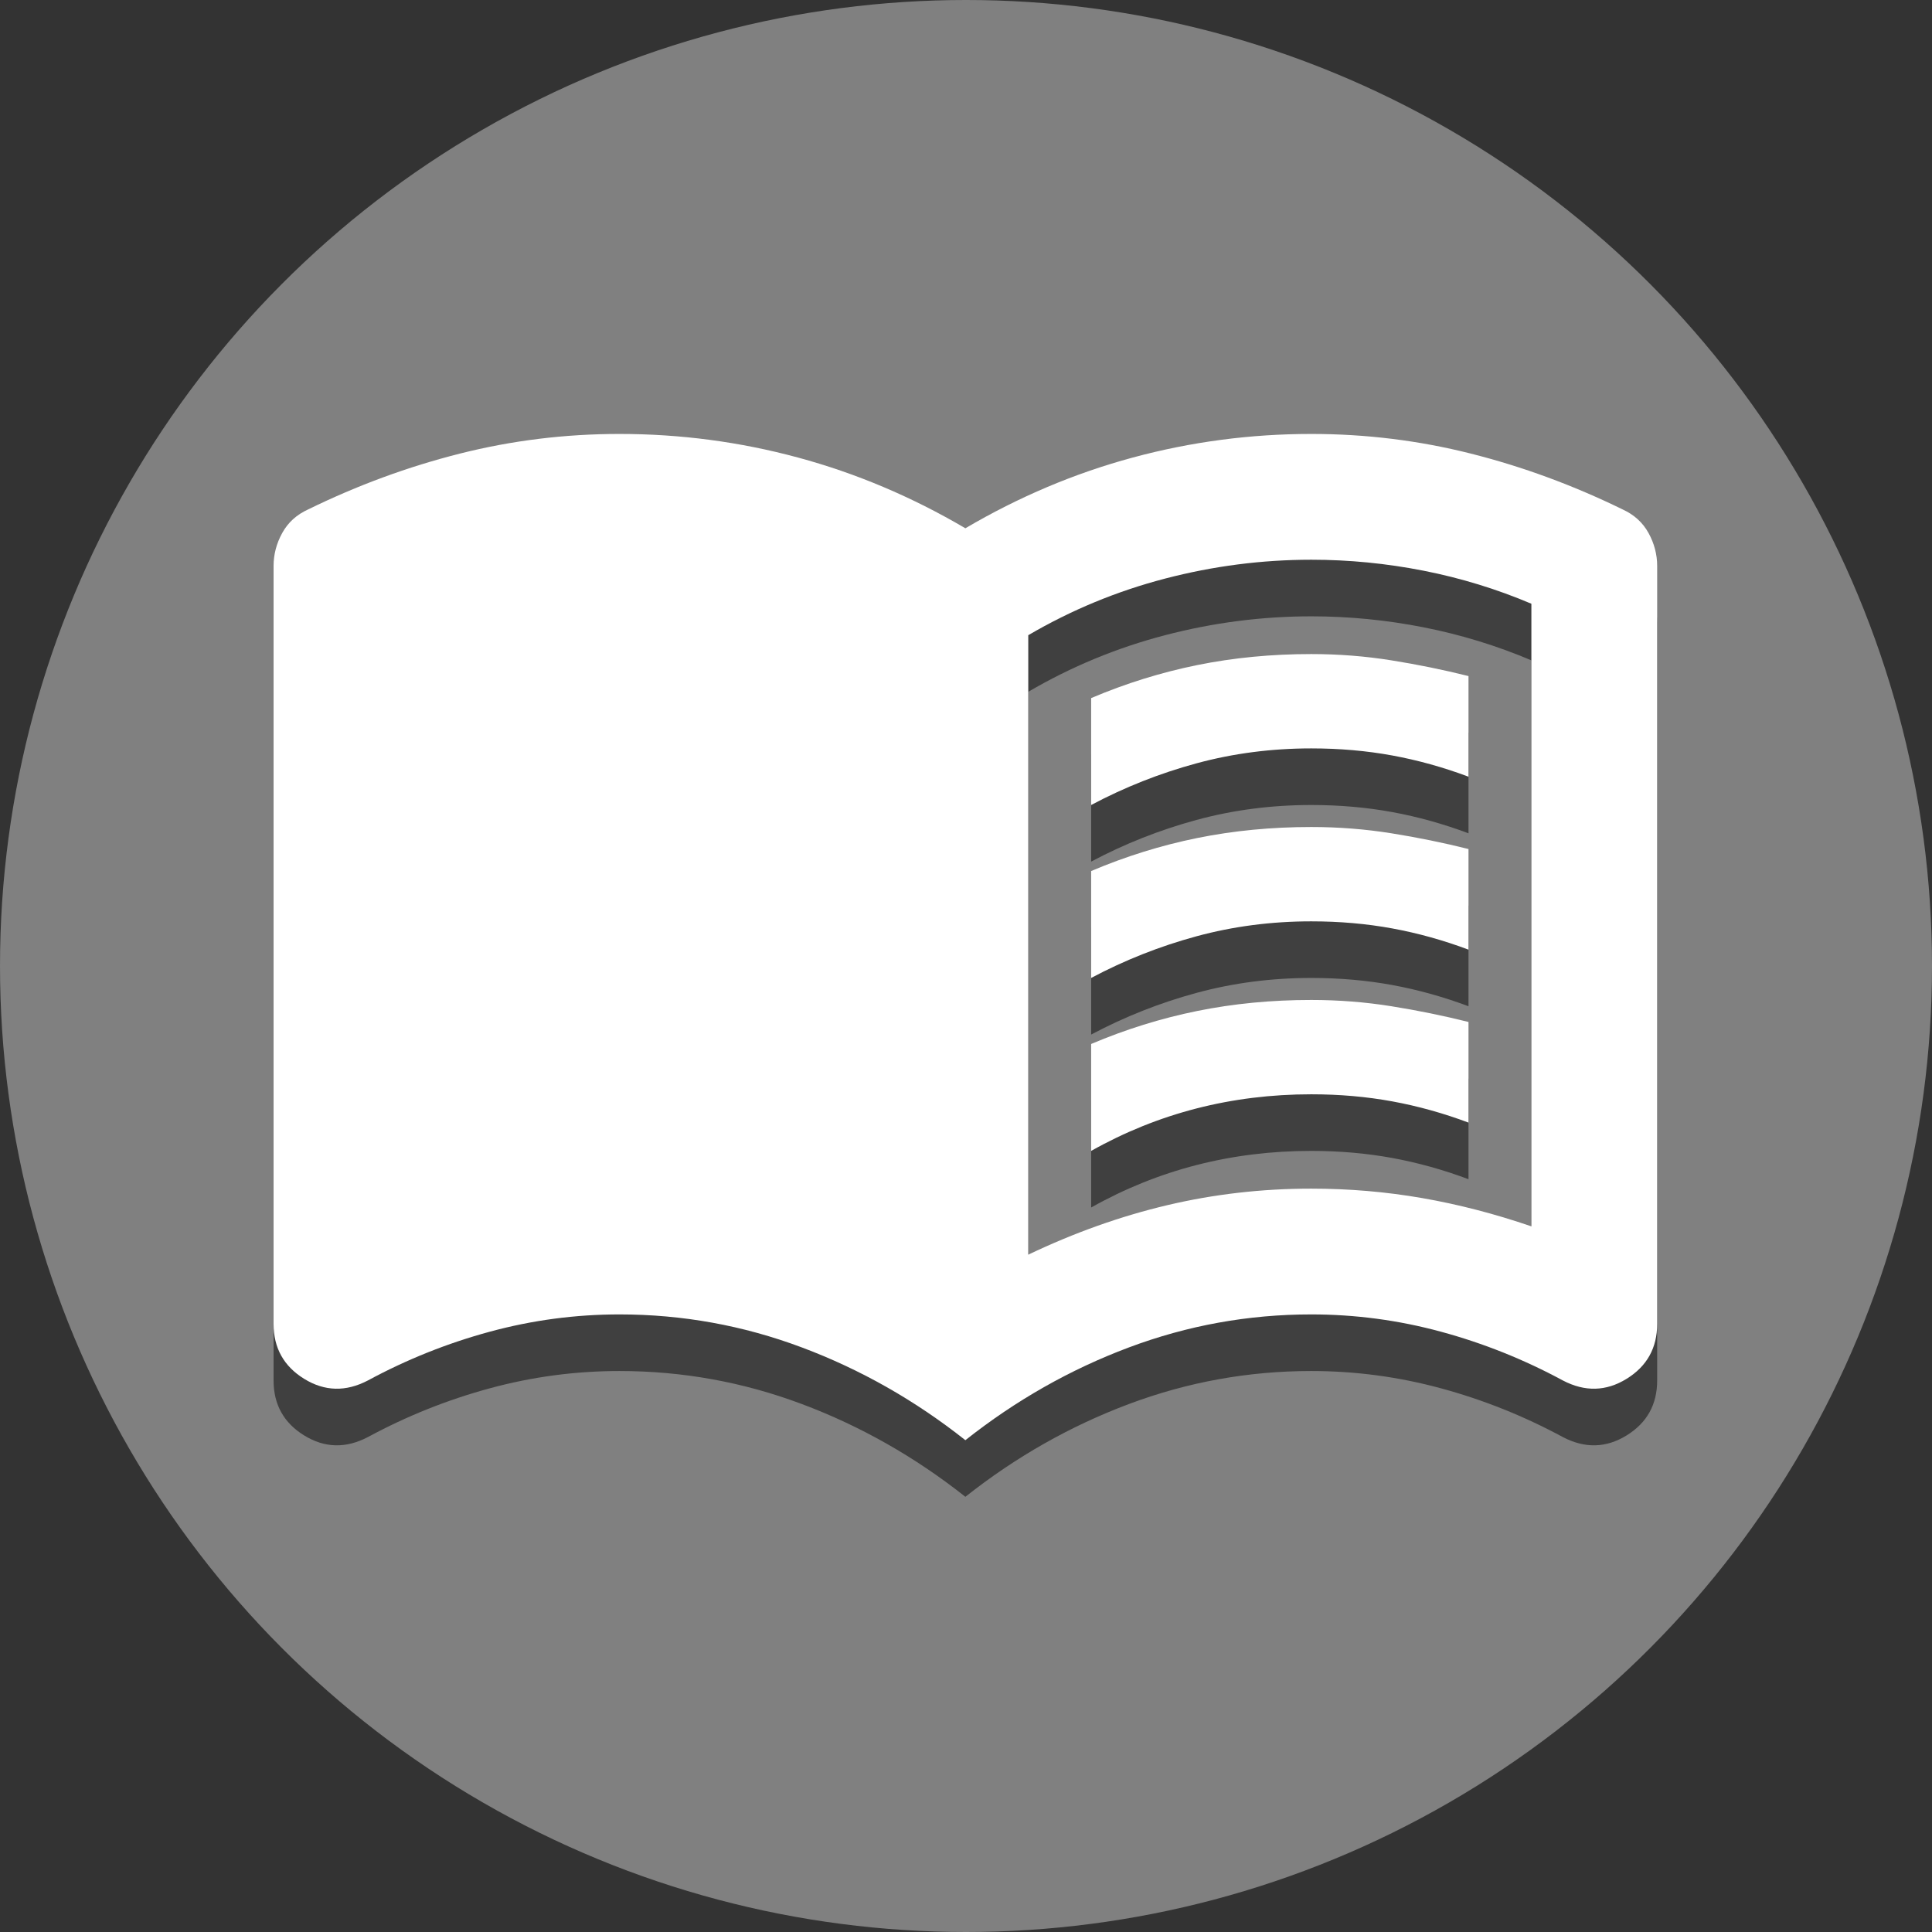 <svg width="1024" height="1024" viewBox="0 0 1024 1024" fill="none" xmlns="http://www.w3.org/2000/svg">
<rect x="0" y="0" width="1024" height="1024" fill="#333333" stroke="none"/>
<g clip-path="url(#clip0_304_10)">
<circle cx="512" cy="512" r="512" fill="#808080"/>
<path d="M578.333 456.667V400C596.667 392.222 615.417 386.389 634.583 382.5C653.75 378.611 673.889 376.667 695 376.667C709.444 376.667 723.611 377.778 737.5 380C751.389 382.222 765 385 778.333 388.333V441.667C765 436.667 751.528 432.917 737.917 430.417C724.306 427.917 710 426.667 695 426.667C673.889 426.667 653.611 429.306 634.167 434.583C614.722 439.861 596.111 447.222 578.333 456.667ZM578.333 640V583.333C596.667 575.556 615.417 569.722 634.583 565.833C653.75 561.944 673.889 560 695 560C709.444 560 723.611 561.111 737.5 563.333C751.389 565.556 765 568.333 778.333 571.667V625C765 620 751.528 616.25 737.917 613.75C724.306 611.25 710 610 695 610C673.889 610 653.611 612.5 634.167 617.5C614.722 622.5 596.111 630 578.333 640ZM578.333 548.333V491.667C596.667 483.889 615.417 478.056 634.583 474.167C653.75 470.278 673.889 468.333 695 468.333C709.444 468.333 723.611 469.444 737.5 471.667C751.389 473.889 765 476.667 778.333 480V533.333C765 528.333 751.528 524.583 737.917 522.083C724.306 519.583 710 518.333 695 518.333C673.889 518.333 653.611 520.972 634.167 526.25C614.722 531.528 596.111 538.889 578.333 548.333ZM545 695C569.444 683.333 594.028 674.583 618.75 668.75C643.472 662.917 668.889 660 695 660C715 660 734.583 661.667 753.75 665C772.917 668.333 792.222 673.333 811.667 680V350C793.333 342.222 774.306 336.389 754.583 332.5C734.861 328.611 715 326.667 695 326.667C668.889 326.667 643.056 330 617.5 336.667C591.944 343.333 567.778 353.333 545 366.667V695ZM511.667 793.333C485 772.222 456.111 755.833 425 744.167C393.889 732.5 361.667 726.667 328.333 726.667C305 726.667 282.083 729.722 259.583 735.833C237.083 741.944 215.556 750.556 195 761.667C183.333 767.778 172.083 767.5 161.25 760.833C150.417 754.167 145 744.444 145 731.667V330C145 323.889 146.528 318.056 149.583 312.5C152.639 306.944 157.222 302.778 163.333 300C189.444 287.222 216.25 277.361 243.75 270.417C271.25 263.472 299.444 260 328.333 260C360.556 260 392.083 264.167 422.917 272.5C453.75 280.833 483.333 293.333 511.667 310C540 293.333 569.583 280.833 600.417 272.5C631.25 264.167 662.778 260 695 260C723.889 260 752.083 263.472 779.583 270.417C807.083 277.361 833.889 287.222 860 300C866.111 302.778 870.694 306.944 873.75 312.5C876.806 318.056 878.333 323.889 878.333 330V731.667C878.333 744.444 872.917 754.167 862.083 760.833C851.25 767.5 840 767.778 828.333 761.667C807.778 750.556 786.25 741.944 763.75 735.833C741.25 729.722 718.333 726.667 695 726.667C661.667 726.667 629.444 732.5 598.333 744.167C567.222 755.833 538.333 772.222 511.667 793.333Z" fill="black" fill-opacity="0.5"/>
<path d="M578.333 426.667V370C596.667 362.222 615.417 356.389 634.583 352.5C653.75 348.611 673.889 346.667 695 346.667C709.444 346.667 723.611 347.778 737.5 350C751.389 352.222 765 355 778.333 358.333V411.667C765 406.667 751.528 402.917 737.917 400.417C724.306 397.917 710 396.667 695 396.667C673.889 396.667 653.611 399.306 634.167 404.583C614.722 409.861 596.111 417.222 578.333 426.667ZM578.333 610V553.333C596.667 545.556 615.417 539.722 634.583 535.833C653.75 531.944 673.889 530 695 530C709.444 530 723.611 531.111 737.5 533.333C751.389 535.556 765 538.333 778.333 541.667V595C765 590 751.528 586.25 737.917 583.75C724.306 581.25 710 580 695 580C673.889 580 653.611 582.5 634.167 587.5C614.722 592.5 596.111 600 578.333 610ZM578.333 518.333V461.667C596.667 453.889 615.417 448.056 634.583 444.167C653.75 440.278 673.889 438.333 695 438.333C709.444 438.333 723.611 439.444 737.5 441.667C751.389 443.889 765 446.667 778.333 450V503.333C765 498.333 751.528 494.583 737.917 492.083C724.306 489.583 710 488.333 695 488.333C673.889 488.333 653.611 490.972 634.167 496.25C614.722 501.528 596.111 508.889 578.333 518.333ZM545 665C569.444 653.333 594.028 644.583 618.75 638.75C643.472 632.917 668.889 630 695 630C715 630 734.583 631.667 753.75 635C772.917 638.333 792.222 643.333 811.667 650V320C793.333 312.222 774.306 306.389 754.583 302.5C734.861 298.611 715 296.667 695 296.667C668.889 296.667 643.056 300 617.5 306.667C591.944 313.333 567.778 323.333 545 336.667V665ZM511.667 763.333C485 742.222 456.111 725.833 425 714.167C393.889 702.5 361.667 696.667 328.333 696.667C305 696.667 282.083 699.722 259.583 705.833C237.083 711.944 215.556 720.556 195 731.667C183.333 737.778 172.083 737.5 161.25 730.833C150.417 724.167 145 714.444 145 701.667V300C145 293.889 146.528 288.056 149.583 282.5C152.639 276.944 157.222 272.778 163.333 270C189.444 257.222 216.25 247.361 243.75 240.417C271.25 233.472 299.444 230 328.333 230C360.556 230 392.083 234.167 422.917 242.5C453.75 250.833 483.333 263.333 511.667 280C540 263.333 569.583 250.833 600.417 242.5C631.25 234.167 662.778 230 695 230C723.889 230 752.083 233.472 779.583 240.417C807.083 247.361 833.889 257.222 860 270C866.111 272.778 870.694 276.944 873.75 282.5C876.806 288.056 878.333 293.889 878.333 300V701.667C878.333 714.444 872.917 724.167 862.083 730.833C851.25 737.5 840 737.778 828.333 731.667C807.778 720.556 786.25 711.944 763.75 705.833C741.25 699.722 718.333 696.667 695 696.667C661.667 696.667 629.444 702.5 598.333 714.167C567.222 725.833 538.333 742.222 511.667 763.333Z" fill="white"/>
</g>
<defs>
<clipPath id="clip0_304_10">
<rect width="1024" height="1024" fill="white"/>
</clipPath>
</defs>
</svg>
